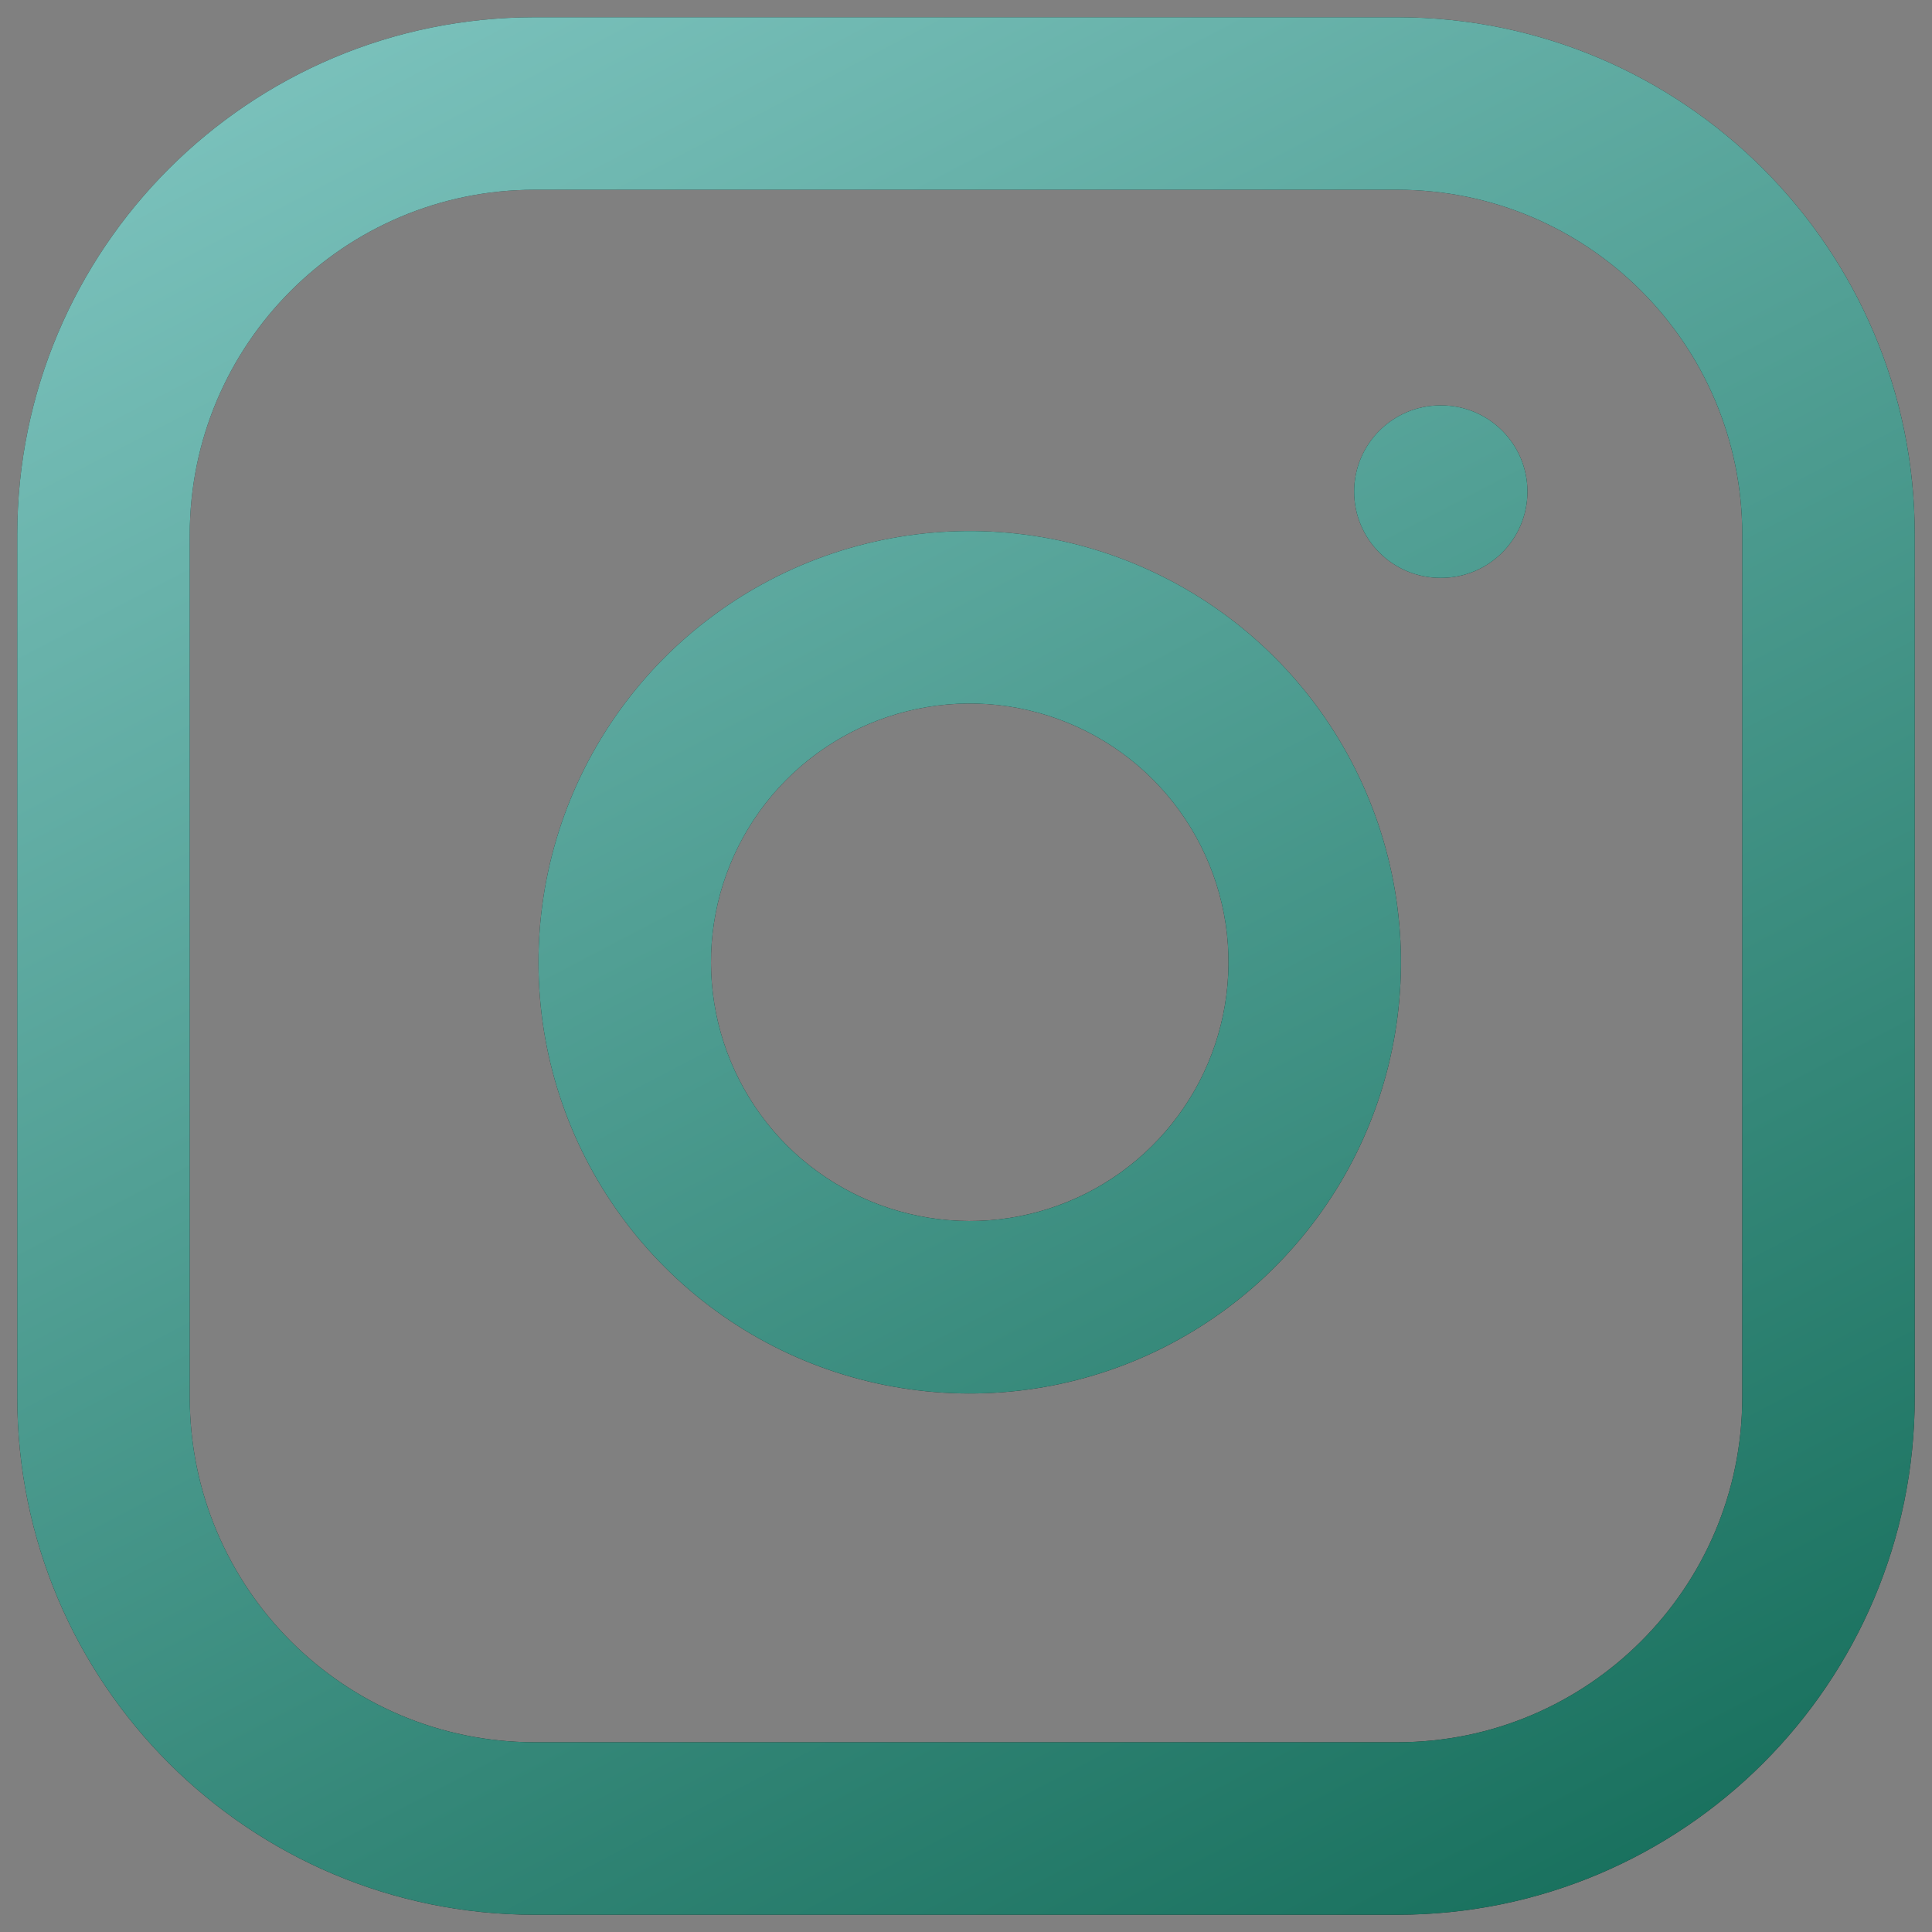 <svg width="28" height="28" viewBox="0 0 28 28" fill="none" xmlns="http://www.w3.org/2000/svg">
<rect x="0" y="0" width="28" height="28" fill="#808080" stroke="none"/>
<path fill-rule="evenodd" clip-rule="evenodd" d="M7.75 2.75C4.989 2.75 2.75 4.989 2.75 7.75V20.25C2.75 23.011 4.989 25.25 7.75 25.25H20.25C23.011 25.25 25.25 23.011 25.25 20.25V7.75C25.25 4.989 23.011 2.75 20.25 2.75H7.75ZM0.25 7.75C0.25 3.608 3.608 0.25 7.75 0.25H20.25C24.392 0.25 27.75 3.608 27.75 7.75V20.25C27.75 24.392 24.392 27.75 20.25 27.75H7.75C3.608 27.75 0.25 24.392 0.25 20.25V7.75ZM19.625 7.125C19.625 6.435 20.185 5.875 20.875 5.875H20.887C21.578 5.875 22.137 6.435 22.137 7.125C22.137 7.815 21.578 8.375 20.887 8.375H20.875C20.185 8.375 19.625 7.815 19.625 7.125ZM14.604 10.236C13.824 10.121 13.027 10.254 12.327 10.617C11.627 10.981 11.059 11.555 10.704 12.26C10.35 12.964 10.226 13.763 10.352 14.542C10.477 15.32 10.845 16.04 11.402 16.598C11.96 17.155 12.68 17.523 13.458 17.648C14.237 17.774 15.036 17.65 15.74 17.296C16.445 16.941 17.019 16.373 17.383 15.673C17.746 14.973 17.879 14.176 17.764 13.396C17.645 12.6 17.275 11.863 16.706 11.294C16.137 10.725 15.4 10.354 14.604 10.236ZM11.175 8.398C12.342 7.793 13.671 7.571 14.971 7.764C16.297 7.96 17.525 8.578 18.474 9.527C19.422 10.475 20.04 11.703 20.236 13.029C20.429 14.329 20.207 15.658 19.602 16.825C18.996 17.991 18.038 18.938 16.864 19.529C15.69 20.12 14.359 20.325 13.061 20.116C11.763 19.908 10.564 19.295 9.635 18.365C8.705 17.436 8.092 16.237 7.883 14.939C7.675 13.641 7.88 12.31 8.471 11.136C9.062 9.962 10.009 9.004 11.175 8.398Z" fill="#202020"/>
<path fill-rule="evenodd" clip-rule="evenodd" d="M7.75 2.75C4.989 2.75 2.75 4.989 2.75 7.75V20.25C2.75 23.011 4.989 25.25 7.75 25.25H20.25C23.011 25.25 25.25 23.011 25.25 20.25V7.75C25.25 4.989 23.011 2.75 20.25 2.75H7.75ZM0.25 7.75C0.25 3.608 3.608 0.25 7.75 0.25H20.25C24.392 0.25 27.75 3.608 27.75 7.75V20.25C27.75 24.392 24.392 27.75 20.25 27.75H7.75C3.608 27.75 0.25 24.392 0.25 20.25V7.75ZM19.625 7.125C19.625 6.435 20.185 5.875 20.875 5.875H20.887C21.578 5.875 22.137 6.435 22.137 7.125C22.137 7.815 21.578 8.375 20.887 8.375H20.875C20.185 8.375 19.625 7.815 19.625 7.125ZM14.604 10.236C13.824 10.121 13.027 10.254 12.327 10.617C11.627 10.981 11.059 11.555 10.704 12.26C10.35 12.964 10.226 13.763 10.352 14.542C10.477 15.32 10.845 16.04 11.402 16.598C11.96 17.155 12.68 17.523 13.458 17.648C14.237 17.774 15.036 17.65 15.74 17.296C16.445 16.941 17.019 16.373 17.383 15.673C17.746 14.973 17.879 14.176 17.764 13.396C17.645 12.6 17.275 11.863 16.706 11.294C16.137 10.725 15.4 10.354 14.604 10.236ZM11.175 8.398C12.342 7.793 13.671 7.571 14.971 7.764C16.297 7.96 17.525 8.578 18.474 9.527C19.422 10.475 20.04 11.703 20.236 13.029C20.429 14.329 20.207 15.658 19.602 16.825C18.996 17.991 18.038 18.938 16.864 19.529C15.69 20.12 14.359 20.325 13.061 20.116C11.763 19.908 10.564 19.295 9.635 18.365C8.705 17.436 8.092 16.237 7.883 14.939C7.675 13.641 7.88 12.31 8.471 11.136C9.062 9.962 10.009 9.004 11.175 8.398Z" fill="url(#paint0_linear_122_48)"/>
<defs>
<linearGradient id="paint0_linear_122_48" x1="-5.826" y1="-17.977" x2="22.953" y2="37.023" gradientUnits="userSpaceOnUse">
<stop stop-color="#BAF6F9"/>
<stop offset="1" stop-color="#005C46"/>
</linearGradient>
</defs>
</svg>
